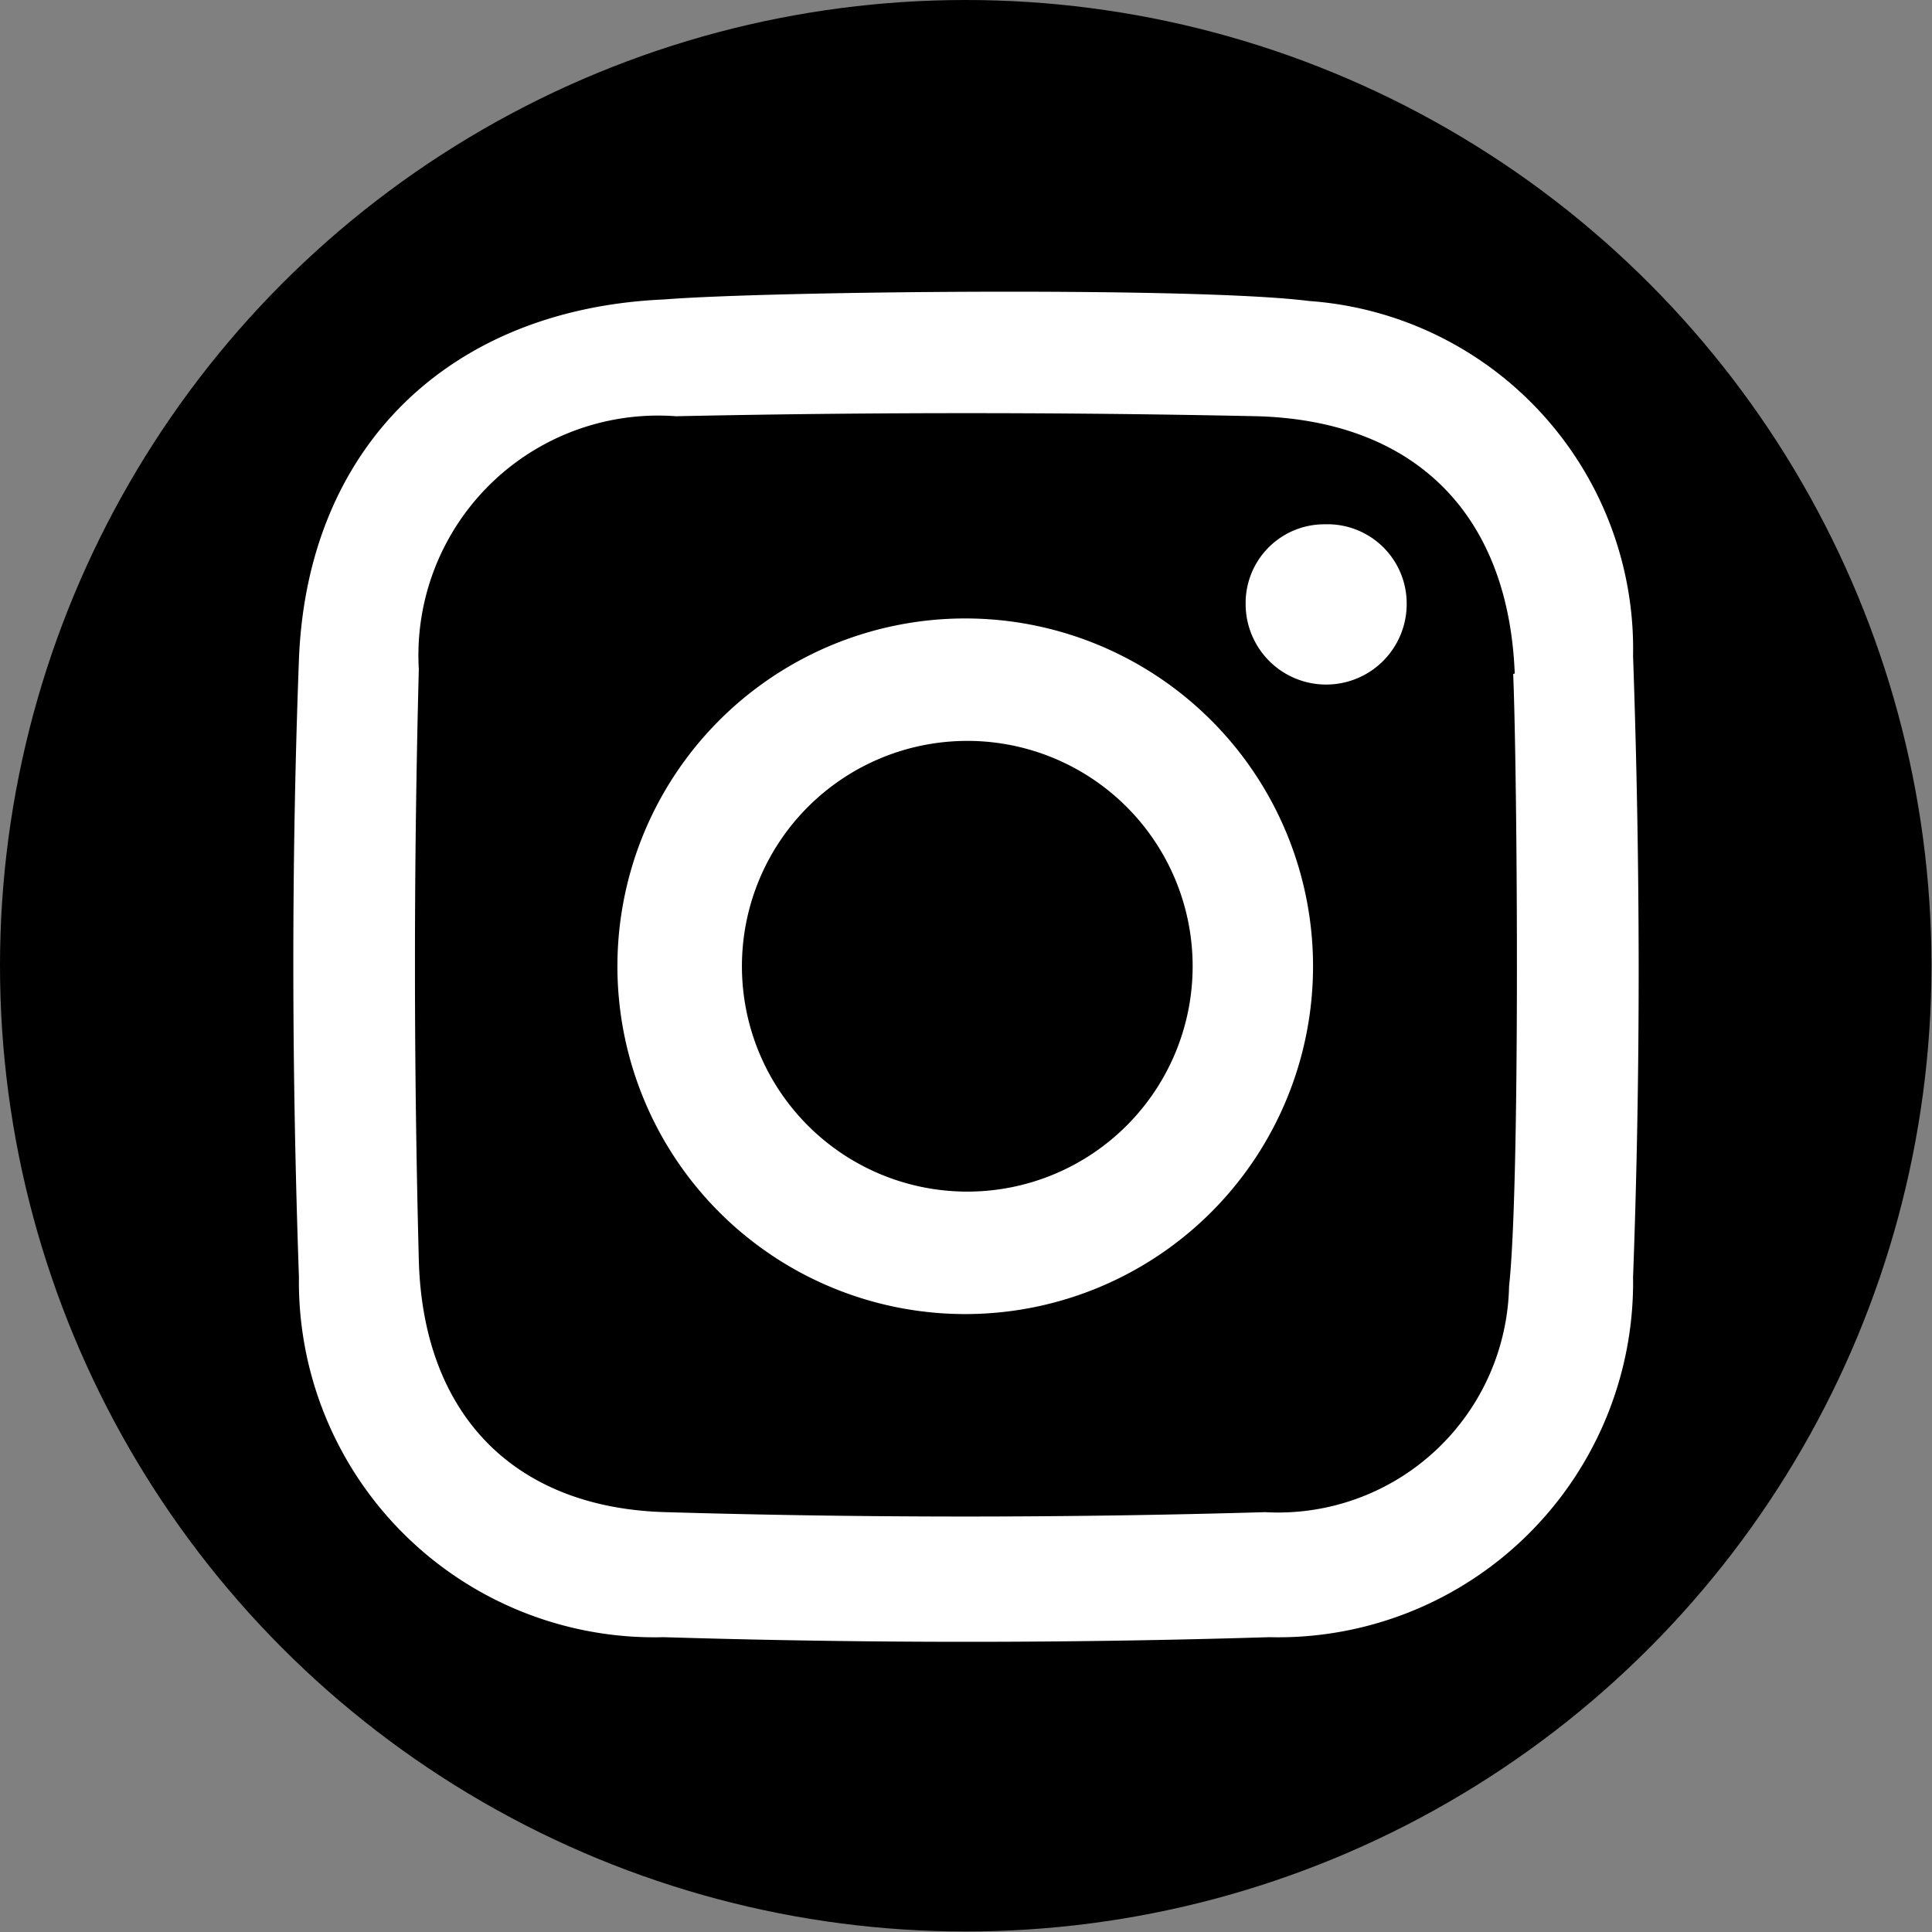 <svg xmlns="http://www.w3.org/2000/svg" viewBox="0 0 37.55 37.55"><rect x="0" y="0" width="37.55" height="37.55" fill="#808080" stroke="none"/><defs><style>.cls-1{fill:#fff;}</style></defs><title>instagram</title><g id="Layer_2" data-name="Layer 2"><g id="HOME"><g id="Instagram"><circle cx="18.77" cy="18.77" r="18.77"/><path class="cls-1" d="M18.79,25.54a6.76,6.76,0,1,1,6.73-6.78A6.76,6.76,0,0,1,18.79,25.54Zm0-11.14a4.38,4.38,0,1,0,4.39,4.37A4.38,4.38,0,0,0,18.75,14.4Z"/><path class="cls-1" d="M25.44,5.85a6.78,6.78,0,0,1,6.3,6.9c.14,4,.15,8.05,0,12.07a6.9,6.9,0,0,1-7.07,7q-5.88.18-11.77,0a6.91,6.91,0,0,1-7.09-7c-.14-4-.15-8,0-12,.16-4.15,2.94-6.82,7.1-7C14.87,5.66,23.25,5.57,25.44,5.85Zm4,7.24c-.12-3.08-1.92-4.91-5-5q-5.65-.12-11.3,0a4.66,4.66,0,0,0-5,4.92q-.15,5.73,0,11.48c.08,3,1.85,4.82,4.8,4.9q5.82.17,11.65,0A4.49,4.49,0,0,0,29.33,25C29.55,23,29.49,15,29.41,13.1Z"/><path class="cls-1" d="M25.75,10.19a1.54,1.54,0,0,1,1.59,1.55,1.56,1.56,0,1,1-3.13,0A1.53,1.53,0,0,1,25.75,10.19Z"/></g></g></g></svg>